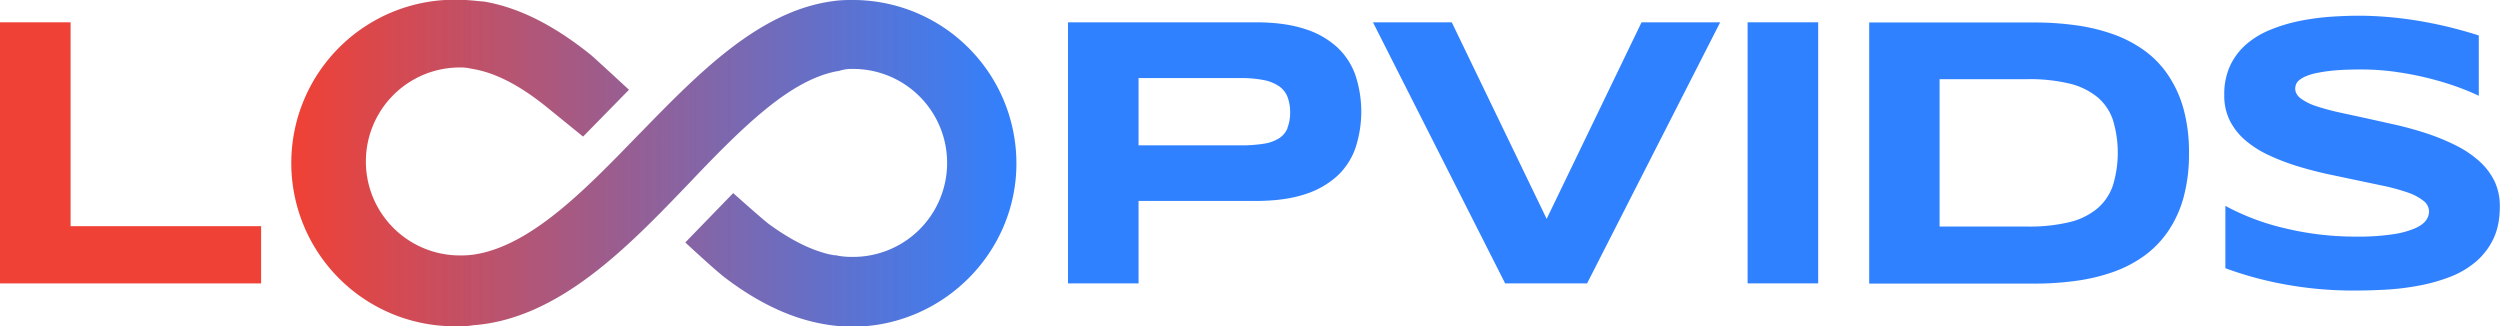 <?xml version="1.0" encoding="utf-8"?>
<!DOCTYPE svg PUBLIC "-//W3C//DTD SVG 1.1//EN" "http://www.w3.org/Graphics/SVG/1.1/DTD/svg11.dtd">
<svg id="logoColor" data-name="logocolor" xmlns="http://www.w3.org/2000/svg" xmlns:xlink="http://www.w3.org/1999/xlink" viewBox="0 0 1367.3 178.5">
    <defs>
        <style>.cls-1{fill:url(#linear-gradient);}.cls-2{fill:#ef4136;}.cls-3{fill:#3081ff;}</style>
        <linearGradient id="linear-gradient" x1="559.13" y1="1437.68" x2="952.77" y2="1437.68" gradientUnits="userSpaceOnUse">
            <stop offset="0" stop-color="#ef4136"/>
            <stop offset="1" stop-color="#3081ff"/>
        </linearGradient>
    </defs>
    <title>logo-color</title>
    <path class="cls-1" d="M863.5,1348.4a76.6,76.6,0,0,0-9.4.4l-2.9.4c-39.8,5.9-72.4,39.4-104,71.8l-1.1,1.1c-28.7,29.6-58.3,60.3-89.2,65.4a49.5,49.5,0,0,1-8.5.6,51.4,51.4,0,1,1,0-102.8,24.5,24.5,0,0,1,6.4.7c12.3,1.9,25.5,8.5,40.3,20.3l20.7,16.8,25.1-25.6s-18.8-17.4-21-19.2c-19.6-15.7-37.9-25.1-56.3-28.7l-2.2-.4h-0.6c-4.3-.4-8.7-0.9-12.3-0.9a89.3,89.3,0,1,0,0,178.5,35.8,35.8,0,0,0,5.8-.3l1.2-.2c46.9-3.4,84.7-42.7,118-77.4,30.4-32,55.7-56.8,81.4-61.6h0.5a22.7,22.7,0,0,1,8.1-1.2,51.4,51.4,0,1,1,0,102.8,44.2,44.2,0,0,1-8.1-.6l-1.2-.3h-1l-3.2-.6c-10.7-2.7-20.9-8-32.5-16.4-2.8-2-19.6-17-19.6-17l-26.2,27s16,14.9,21.5,19.1c24,18.3,47.1,26.9,70.3,27,49.2-.4,89.3-40.5,89.3-89.3A89.4,89.4,0,0,0,863.5,1348.4Z" transform="translate(-396.9 -1348.4)"/><polygon class="cls-2" points="38.6 12.2 0 12.2 0 155 142.8 155 142.8 123.7 38.6 123.7 38.6 12.2"/><path class="cls-3" d="M1128.3,1374.3a47,47,0,0,0-17.9-10.1q-11-3.6-26.8-3.6H981v142.8h38.6v-45.1h64q15.8,0,26.8-3.6a47.5,47.5,0,0,0,17.9-10.1,38,38,0,0,0,10-15.5,63.6,63.6,0,0,0,0-39.3A38.1,38.1,0,0,0,1128.3,1374.3Zm-27.2,44.1a12,12,0,0,1-4.6,5.6,21.8,21.8,0,0,1-8.4,3,78,78,0,0,1-12.8.9h-55.7v-36.8h55.7a63.6,63.6,0,0,1,12.8,1.1,22.5,22.5,0,0,1,8.4,3.4,12.8,12.8,0,0,1,4.6,5.9,23.6,23.6,0,0,1,1.4,8.6A22.3,22.3,0,0,1,1101,1418.4Z" transform="translate(-396.9 -1348.4)"/><polygon class="cls-3" points="845.9 119.7 794 12.2 750.9 12.2 823.2 155 868 155 940.8 12.2 897.8 12.2 845.9 119.7"/><rect class="cls-3" x="955.8" y="12.2" width="38.6" height="142.78"/><path class="cls-3" d="M1582.5,1389.2a53.2,53.2,0,0,0-13.1-13.4,69.4,69.4,0,0,0-17.1-8.8,103.3,103.3,0,0,0-20.2-4.8,163.3,163.3,0,0,0-22.5-1.5h-90.4v142.8h90.6a162.9,162.9,0,0,0,22.5-1.5,102,102,0,0,0,20.2-4.8,67.4,67.4,0,0,0,17-8.8,54.7,54.7,0,0,0,13.1-13.4,62.2,62.2,0,0,0,8.5-18.5,89.7,89.7,0,0,0,3-24.4,88.7,88.7,0,0,0-3-24.2A63,63,0,0,0,1582.5,1389.2Zm-30,60.6a28.8,28.8,0,0,1-8.5,12.6,37.6,37.6,0,0,1-15.3,7.5,93.6,93.6,0,0,1-23.1,2.4h-47.9v-80.6h47.9a93.7,93.7,0,0,1,23.1,2.4,38.4,38.4,0,0,1,15.3,7.4,28.1,28.1,0,0,1,8.5,12.5A61.6,61.6,0,0,1,1552.5,1449.8Z" transform="translate(-396.9 -1348.4)"/><path class="cls-3" d="M1761.1,1447.3a36.3,36.3,0,0,0-8.5-11,58.1,58.1,0,0,0-12.6-8.4,117.9,117.9,0,0,0-15.2-6.3q-8.1-2.7-16.6-4.7l-16.6-3.7-15.2-3.3a126.4,126.4,0,0,1-12.6-3.4,30.4,30.4,0,0,1-8.5-4.2q-3.1-2.3-3.1-5.5a6.8,6.8,0,0,1,.4-2.1,5.5,5.5,0,0,1,1.6-2.3,14.4,14.4,0,0,1,3.6-2.2,29.8,29.8,0,0,1,6.3-1.9,87.9,87.9,0,0,1,9.9-1.4q5.9-.5,14.2-0.5a134.5,134.5,0,0,1,20.3,1.5,174.2,174.2,0,0,1,18.3,3.7q8.4,2.2,15.1,4.7t10.7,4.5v-33q-6.8-2.2-14.7-4.2t-16.5-3.5q-8.5-1.5-17.3-2.3t-17.1-.8q-7.6,0-16,.6a133.4,133.4,0,0,0-16.6,2.3,88.3,88.3,0,0,0-15.6,4.7,47.5,47.5,0,0,0-13.1,7.8,35.6,35.6,0,0,0-9,11.7,37,37,0,0,0-3.3,16.3,30.4,30.4,0,0,0,3.1,14.1,35.1,35.1,0,0,0,8.5,10.7,55.7,55.7,0,0,0,12.6,8,121.6,121.6,0,0,0,15.2,5.9q8.1,2.5,16.6,4.4l16.6,3.5,15.2,3.2a110.2,110.2,0,0,1,12.6,3.5,28.7,28.7,0,0,1,8.5,4.5,7.5,7.5,0,0,1,3.1,6,8.4,8.4,0,0,1-1.6,4.6q-1.6,2.4-5.9,4.4a48.8,48.8,0,0,1-12.1,3.3,124.9,124.9,0,0,1-20,1.3,163.5,163.5,0,0,1-39-4.5A130.7,130.7,0,0,1,1614,1461v34.1a196.8,196.8,0,0,0,31.8,8.7,207.2,207.2,0,0,0,39.2,3.5q8.1,0,17.1-.5a138.9,138.9,0,0,0,17.8-2.2,97.4,97.4,0,0,0,16.8-4.7,49,49,0,0,0,14.1-8.2,37.9,37.9,0,0,0,9.7-12.5q3.6-7.4,3.6-17.7A31.4,31.4,0,0,0,1761.1,1447.3Z" transform="translate(-396.9 -1348.4)"/>
</svg>
